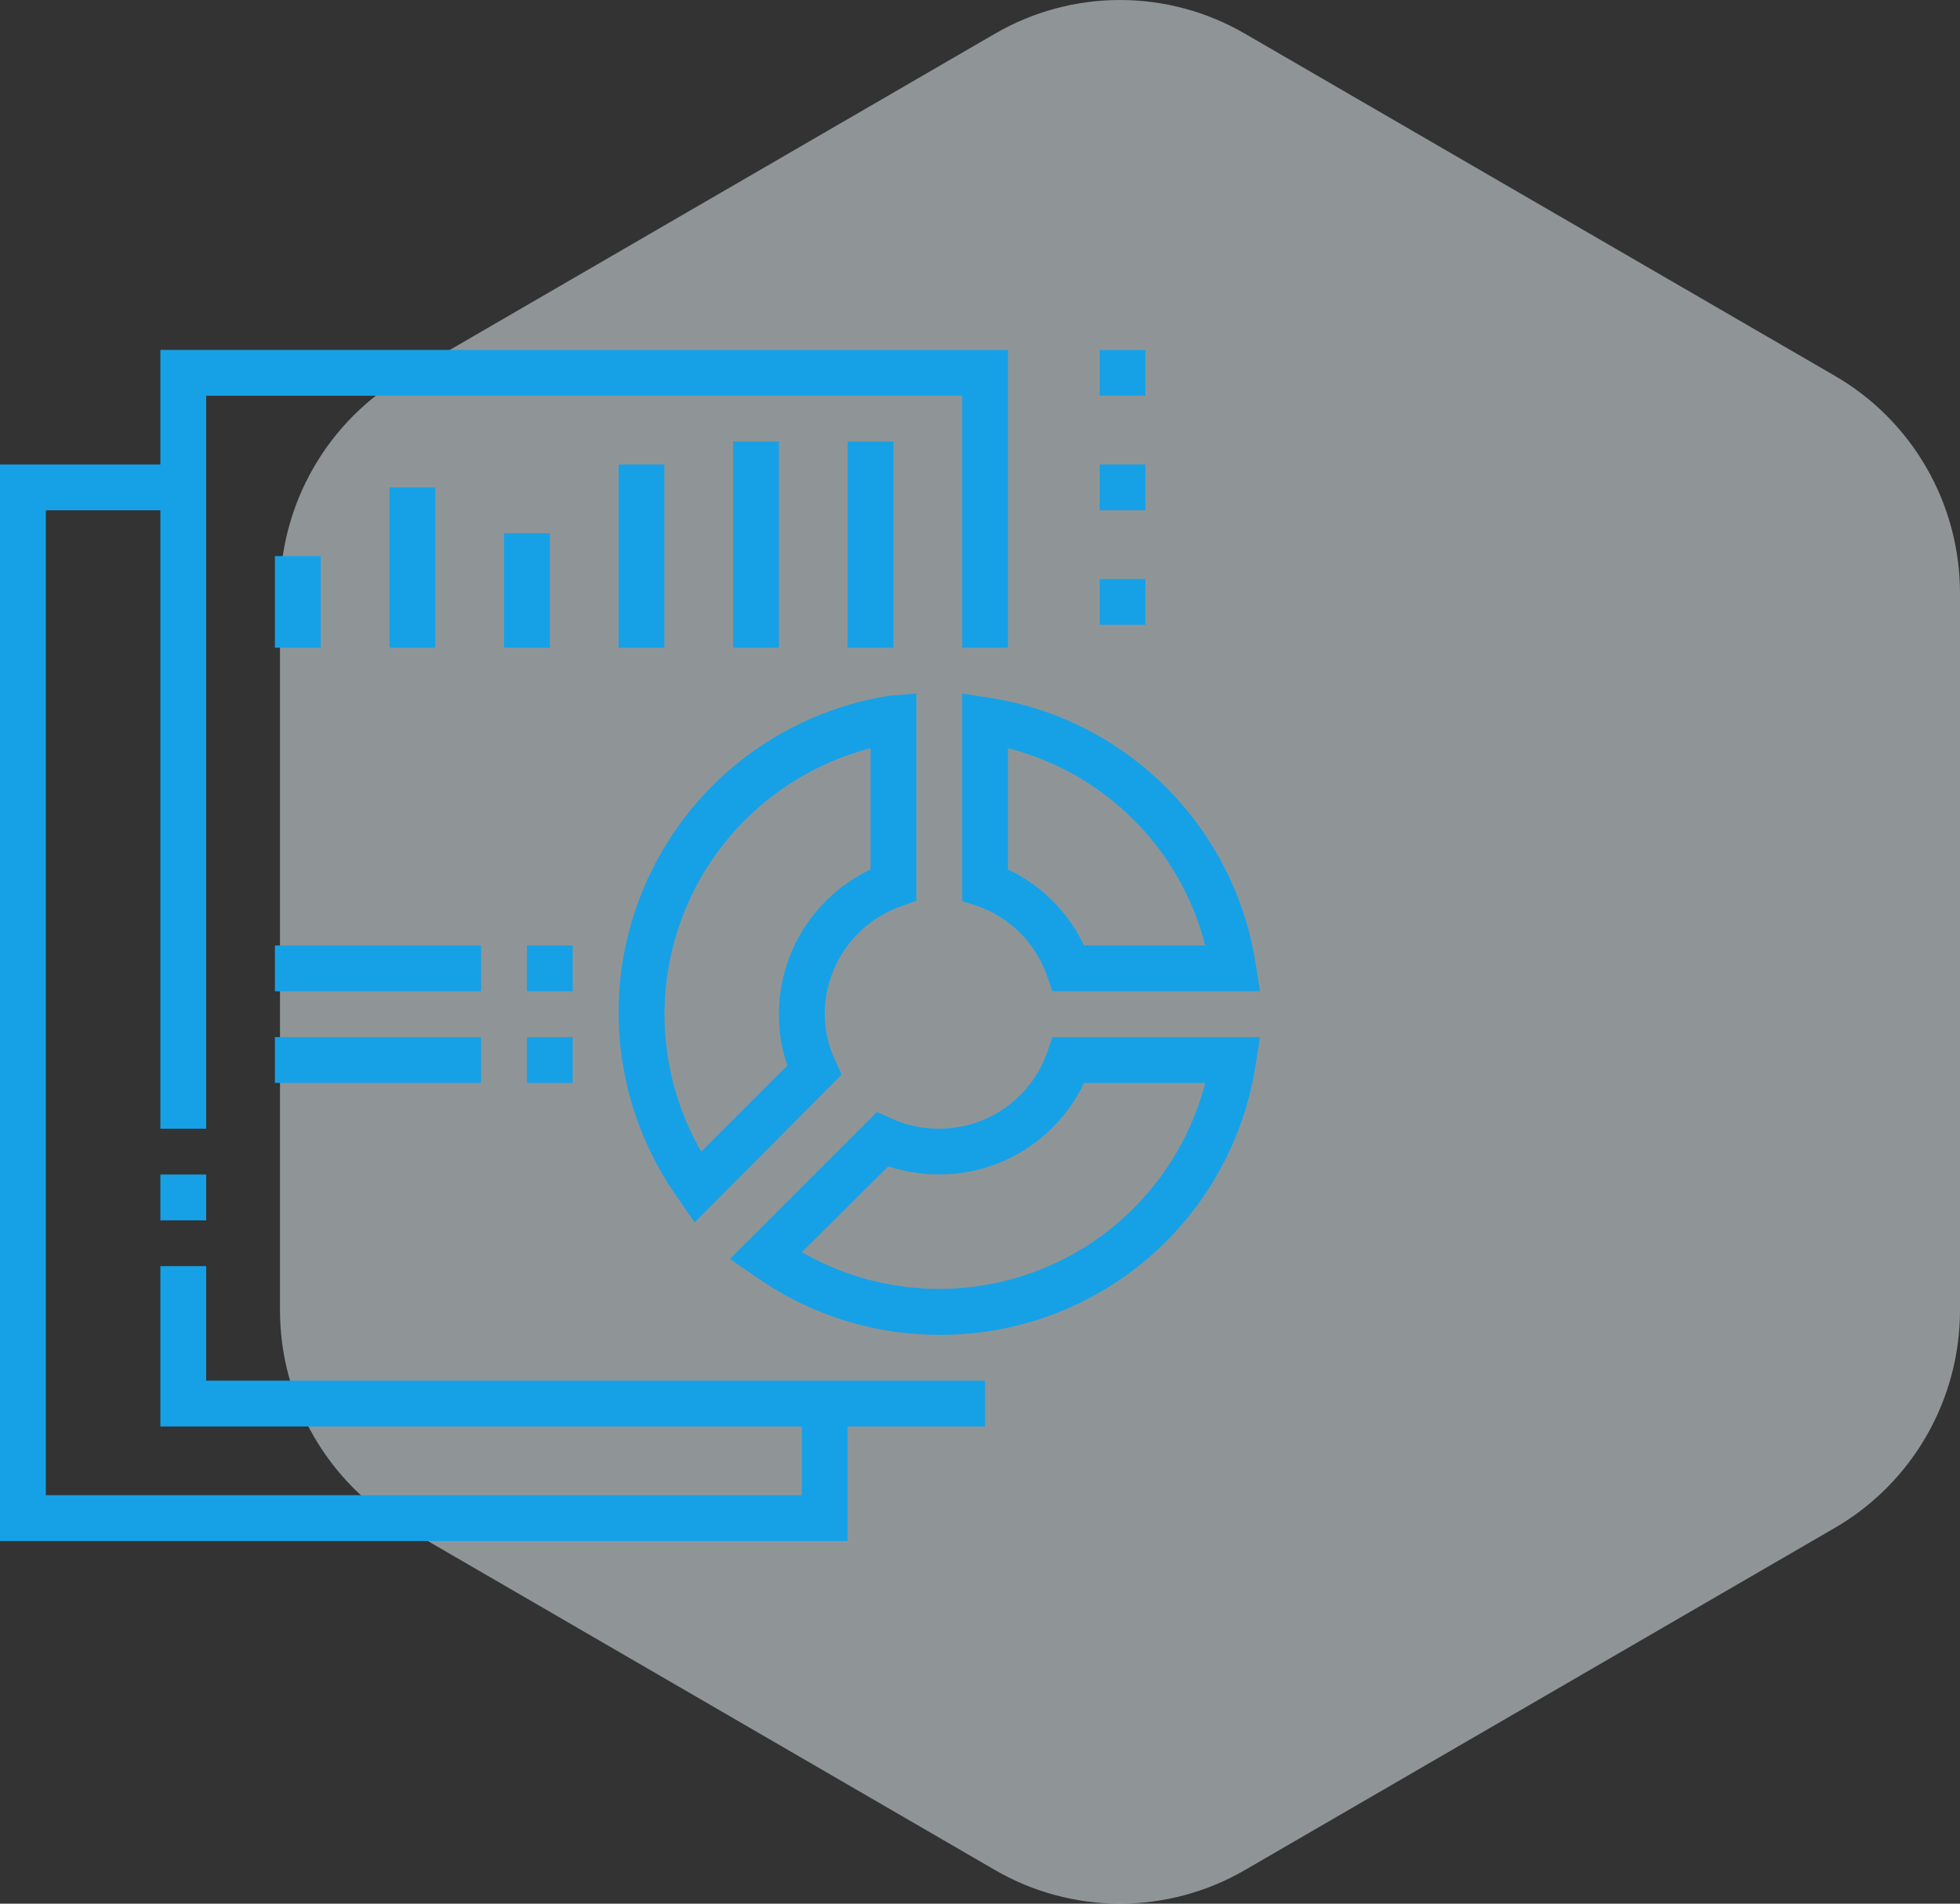 <svg width="140" height="136" viewBox="0 0 140 136" fill="none" xmlns="http://www.w3.org/2000/svg">
<rect x="0" y="0" width="140" height="136" fill="#333333" stroke="none"/>
<path opacity="0.5" d="M20 42.374V93.625C20.004 96.774 20.832 99.866 22.401 102.591C23.971 105.317 26.226 107.58 28.941 109.154L71.072 133.598C73.785 135.172 76.864 136 79.998 136C83.131 136 86.21 135.172 88.923 133.598L131.059 109.154C133.774 107.58 136.029 105.317 137.599 102.591C139.168 99.866 139.996 96.774 140 93.625V42.374C139.999 39.225 139.171 36.133 137.602 33.408C136.032 30.683 133.776 28.421 131.059 26.849L88.923 2.406C86.21 0.83 83.132 0 79.998 0C76.863 0 73.785 0.83 71.072 2.406L28.941 26.849C26.224 28.421 23.968 30.683 22.398 33.408C20.828 36.133 20.001 39.225 20 42.374H20Z" fill="#EDF8FD"/>
<g clip-path="url(#clip0_237_119)">
<path d="M14.727 80.636H11.455V25H72V46.273H68.727V28.273H14.727V80.636Z" fill="#16A1E7"/>
<path d="M14.727 83.909H11.455V87.182H14.727V83.909Z" fill="#16A1E7"/>
<path d="M70.364 101.909H11.455V90.455H14.727V98.636H70.364V101.909Z" fill="#16A1E7"/>
<path d="M22.909 39.727H19.636V46.273H22.909V39.727Z" fill="#16A1E7"/>
<path d="M31.091 34.818H27.818V46.273H31.091V34.818Z" fill="#16A1E7"/>
<path d="M39.273 38.091H36V46.273H39.273V38.091Z" fill="#16A1E7"/>
<path d="M47.455 33.182H44.182V46.273H47.455V33.182Z" fill="#16A1E7"/>
<path d="M55.636 31.545H52.364V46.273H55.636V31.545Z" fill="#16A1E7"/>
<path d="M63.818 31.545H60.545V46.273H63.818V31.545Z" fill="#16A1E7"/>
<path d="M60.545 110.091H0V33.182H13.091V36.455H3.273V106.818H57.273V100.273H60.545V110.091Z" fill="#16A1E7"/>
<path d="M34.364 67.545H19.636V70.818H34.364V67.545Z" fill="#16A1E7"/>
<path d="M40.909 67.545H37.636V70.818H40.909V67.545Z" fill="#16A1E7"/>
<path d="M34.364 74.091H19.636V77.364H34.364V74.091Z" fill="#16A1E7"/>
<path d="M40.909 74.091H37.636V77.364H40.909V74.091Z" fill="#16A1E7"/>
<path d="M81.818 33.182H78.546V36.455H81.818V33.182Z" fill="#16A1E7"/>
<path d="M81.818 25H78.546V28.273H81.818V25Z" fill="#16A1E7"/>
<path d="M81.818 41.364H78.546V44.636H81.818V41.364Z" fill="#16A1E7"/>
<path d="M49.614 87.329L48.486 85.693C46.202 82.513 44.772 78.802 44.33 74.912C43.889 71.023 44.452 67.085 45.965 63.475C47.478 59.865 49.891 56.702 52.973 54.29C56.056 51.877 59.705 50.294 63.573 49.693L65.454 49.545V64.355L64.358 64.747C62.765 65.312 61.386 66.356 60.41 67.736C59.434 69.116 58.91 70.764 58.909 72.454C58.915 73.586 59.166 74.702 59.645 75.727L60.12 76.775L49.614 87.329ZM62.182 53.456C59.253 54.214 56.539 55.639 54.252 57.618C51.965 59.597 50.165 62.079 48.995 64.868C47.824 67.657 47.314 70.679 47.504 73.698C47.694 76.718 48.578 79.652 50.089 82.273L56.242 76.12C55.832 74.942 55.627 73.702 55.636 72.454C55.638 70.288 56.254 68.167 57.412 66.336C58.571 64.506 60.224 63.041 62.182 62.113V53.456Z" fill="#16A1E7"/>
<path d="M90 70.818H75.174L74.798 69.738C74.4 68.595 73.753 67.554 72.904 66.691C72.055 65.828 71.026 65.164 69.889 64.747L68.727 64.371V49.545L70.609 49.84C75.413 50.57 79.857 52.817 83.293 56.253C86.728 59.688 88.975 64.133 89.705 68.936L90 70.818ZM77.433 67.545H86.089C85.222 64.148 83.457 61.047 80.977 58.568C78.498 56.089 75.397 54.323 72 53.456V62.113C74.382 63.244 76.301 65.163 77.433 67.545Z" fill="#16A1E7"/>
<path d="M67.091 95.364C62.308 95.368 57.647 93.862 53.771 91.06L52.135 89.947L62.64 79.442L63.671 79.9C64.742 80.396 65.91 80.648 67.091 80.636C68.781 80.635 70.429 80.111 71.809 79.135C73.19 78.159 74.234 76.78 74.798 75.187L75.174 74.091H90L89.705 75.973C88.895 81.383 86.164 86.32 82.011 89.881C77.858 93.442 72.561 95.388 67.091 95.364ZM57.273 89.456C59.894 90.967 62.828 91.852 65.847 92.041C68.866 92.231 71.888 91.721 74.677 90.55C77.467 89.38 79.948 87.581 81.927 85.293C83.907 83.006 85.331 80.292 86.089 77.364H77.433C76.233 79.892 74.149 81.894 71.575 82.992C69 84.089 66.113 84.206 63.458 83.32L57.273 89.456Z" fill="#16A1E7"/>
</g>
<defs>
<clipPath id="clip0_237_119">
<rect width="90" height="85.091" fill="white" transform="translate(0 25)"/>
</clipPath>
</defs>
</svg>
